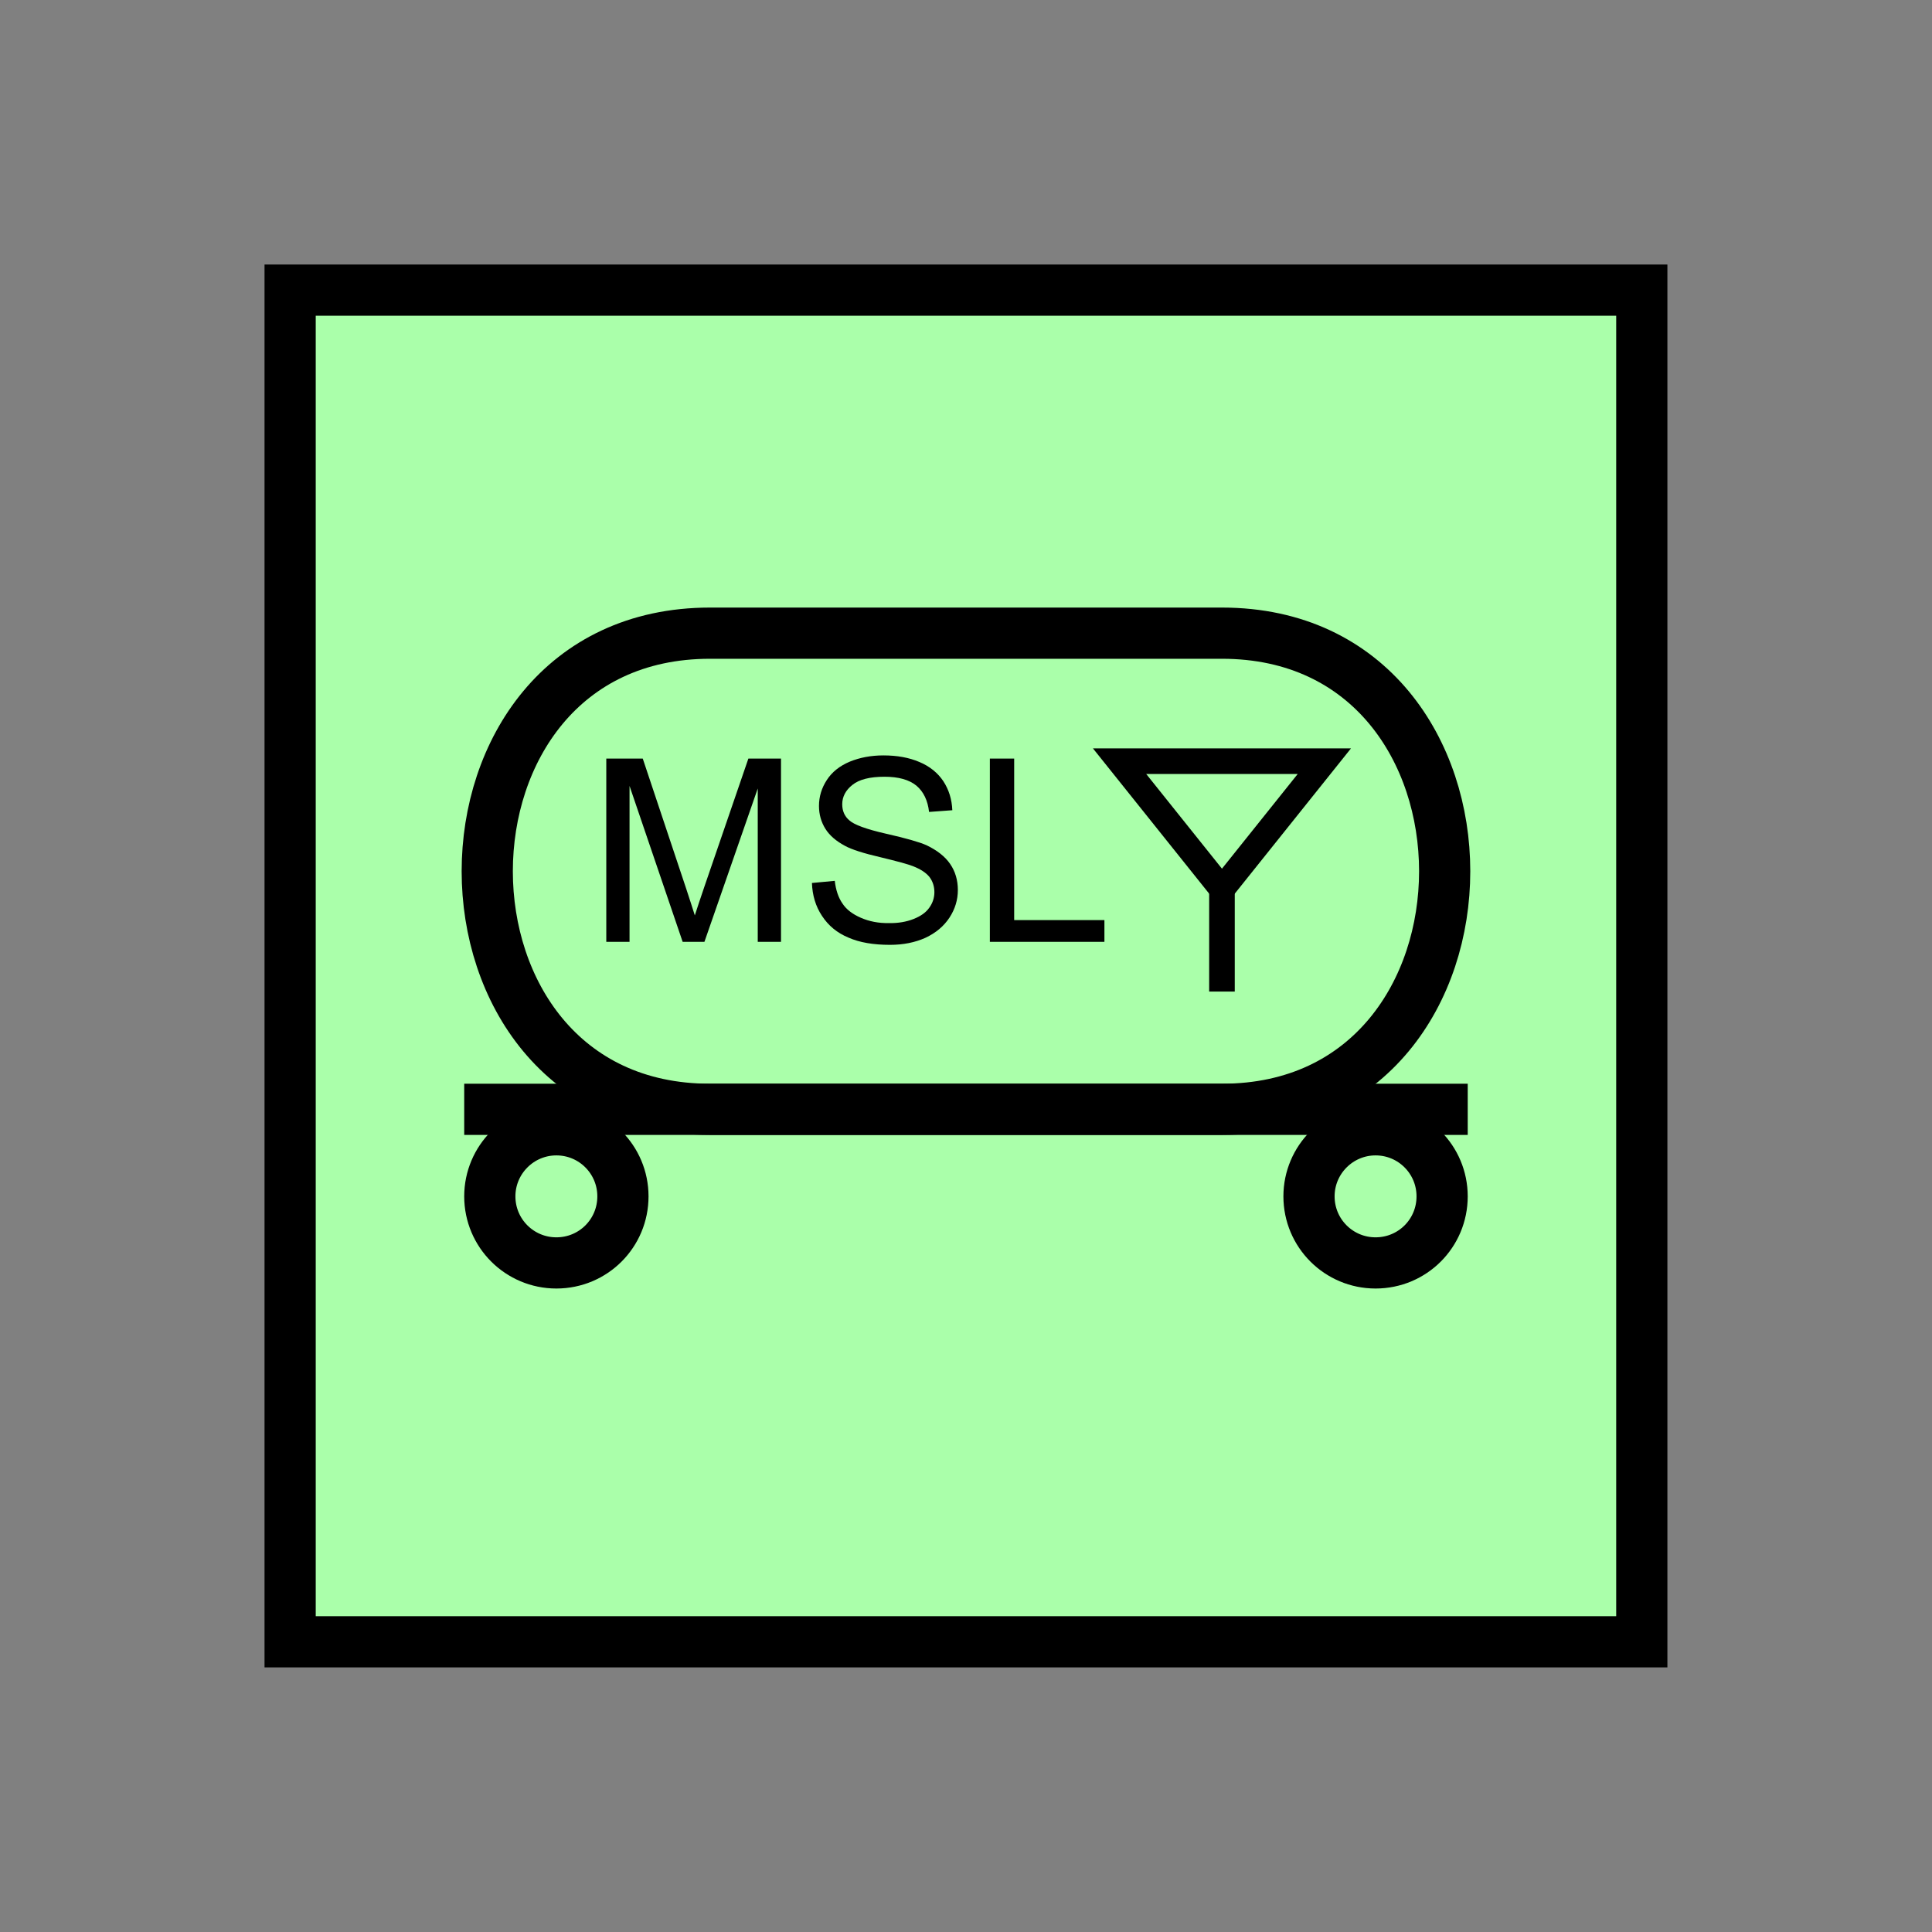 <?xml version="1.0" encoding="UTF-8" standalone="no"?>
<svg
   xmlns:dc="http://purl.org/dc/elements/1.1/"
   xmlns:cc="http://creativecommons.org/ns#"
   xmlns:rdf="http://www.w3.org/1999/02/22-rdf-syntax-ns#"
   xmlns:svg="http://www.w3.org/2000/svg"
   xmlns="http://www.w3.org/2000/svg"
   id="svg23"
   height="95.75mm"
   width="95.75mm"
   version="1.0">
  <rect width="100%" height="100%" fill="#808080" stroke="none"/>
  <defs
     id="defs3">
    <pattern
       y="0"
       x="0"
       height="6"
       width="6"
       patternUnits="userSpaceOnUse"
       id="EMFhbasepattern" />
  </defs>
  <path
     id="path5"
     d="  M 54.345,54.345   L 54.345,307.531   L 307.531,307.531   L 307.531,54.345   L 54.345,54.345   z "
     style="fill:#aaffaa;fill-rule:evenodd;fill-opacity:1;stroke:none;" />
  <path
     id="path7"
     d="  M 54.345,54.345   L 307.531,54.345   L 307.531,307.531   L 54.345,307.531   z "
     style="fill:none;stroke:#000000;stroke-width:9.59px;stroke-linecap:butt;stroke-linejoin:miter;stroke-miterlimit:10;stroke-dasharray:none;stroke-opacity:1;" />
  <path
     id="path9"
     d="  M 132.986,118.601   C 77.362,118.601 77.362,207.791 132.986,207.791   L 228.89,207.791   C 284.514,207.791 284.514,118.601 228.89,118.601   z "
     style="fill:none;stroke:#000000;stroke-width:9.59px;stroke-linecap:butt;stroke-linejoin:miter;stroke-miterlimit:10;stroke-dasharray:none;stroke-opacity:1;" />
  <path
     id="path11"
     d="  M 116.683,224.095   C 116.683,231.008 111.128,236.562 104.215,236.562   C 97.342,236.562 91.748,231.008 91.748,224.095   C 91.748,217.222 97.342,211.627 104.215,211.627   C 111.128,211.627 116.683,217.222 116.683,224.095  "
     style="fill:none;stroke:#000000;stroke-width:9.59px;stroke-linecap:butt;stroke-linejoin:miter;stroke-miterlimit:10;stroke-dasharray:none;stroke-opacity:1;" />
  <path
     id="path13"
     d="  M 270.129,224.095   C 270.129,231.008 264.574,236.562 257.661,236.562   C 250.788,236.562 245.194,231.008 245.194,224.095   C 245.194,217.222 250.788,211.627 257.661,211.627   C 264.574,211.627 270.129,217.222 270.129,224.095  "
     style="fill:none;stroke:#000000;stroke-width:9.59px;stroke-linecap:butt;stroke-linejoin:miter;stroke-miterlimit:10;stroke-dasharray:none;stroke-opacity:1;" />
  <path
     id="path15"
     d="  M 86.953,207.791   L 274.924,207.791  "
     style="fill:none;stroke:#000000;stroke-width:9.59px;stroke-linecap:butt;stroke-linejoin:miter;stroke-miterlimit:10;stroke-dasharray:none;stroke-opacity:1;" />
  <path
     id="path17"
     d="  M 113.566,176.423   L 113.566,142.097   L 120.399,142.097   L 128.511,166.393   C 129.27,168.67 129.79,170.349 130.149,171.468   C 130.549,170.229 131.148,168.391 131.987,165.953   L 140.179,142.097   L 146.293,142.097   L 146.293,176.423   L 141.937,176.423   L 141.937,147.692   L 131.947,176.423   L 127.871,176.423   L 117.921,147.212   L 117.921,176.423   z  M 152.087,165.394   L 156.363,164.994   C 156.563,166.712 157.042,168.151 157.801,169.23   C 158.521,170.349 159.68,171.228 161.238,171.907   C 162.796,172.587 164.555,172.946 166.513,172.906   C 168.231,172.946 169.789,172.666 171.108,172.147   C 172.427,171.628 173.426,170.948 174.065,170.029   C 174.704,169.15 175.024,168.151 175.024,167.112   C 175.024,166.033 174.704,165.074 174.105,164.275   C 173.466,163.476 172.427,162.796 170.988,162.237   C 170.069,161.877 168.031,161.318 164.874,160.559   C 161.757,159.839 159.52,159.12 158.281,158.441   C 156.643,157.562 155.404,156.523 154.605,155.244   C 153.805,153.965 153.406,152.527 153.406,150.968   C 153.406,149.25 153.885,147.612 154.884,146.093   C 155.843,144.615 157.282,143.456 159.2,142.657   C 161.078,141.897 163.156,141.498 165.474,141.498   C 168.031,141.498 170.269,141.897 172.227,142.737   C 174.145,143.536 175.663,144.774 176.702,146.333   C 177.741,147.931 178.301,149.73 178.381,151.767   L 174.025,152.087   C 173.785,149.929 172.986,148.291 171.667,147.172   C 170.309,146.053 168.311,145.494 165.673,145.494   C 162.916,145.494 160.918,146.013 159.68,147.012   C 158.401,148.011 157.761,149.25 157.761,150.649   C 157.761,151.887 158.201,152.926 159.12,153.686   C 159.999,154.485 162.277,155.324 165.953,156.163   C 169.669,157.002 172.187,157.721 173.546,158.321   C 175.544,159.28 177.022,160.439 177.981,161.837   C 178.94,163.236 179.42,164.874 179.42,166.712   C 179.42,168.551 178.9,170.269 177.861,171.867   C 176.782,173.506 175.304,174.744 173.346,175.663   C 171.388,176.543 169.19,176.982 166.712,176.982   C 163.596,176.982 160.998,176.543 158.92,175.623   C 156.802,174.744 155.164,173.386 153.965,171.548   C 152.766,169.749 152.167,167.671 152.087,165.394   z  M 185.414,176.423   L 185.414,142.097   L 189.969,142.097   L 189.969,172.347   L 206.872,172.347   L 206.872,176.423   z "
     style="fill:#000000;fill-rule:evenodd;fill-opacity:1;stroke:none;" />
  <path
     id="path19"
     d="  M 209.709,142.577   L 209.709,142.577   L 248.071,142.577   L 228.89,166.553   z "
     style="fill:none;stroke:#000000;stroke-width:4.795px;stroke-linecap:butt;stroke-linejoin:miter;stroke-miterlimit:10;stroke-dasharray:none;stroke-opacity:1;" />
  <path
     id="path21"
     d="  M 228.89,166.553   L 228.89,185.733  "
     style="fill:none;stroke:#000000;stroke-width:4.795px;stroke-linecap:butt;stroke-linejoin:miter;stroke-miterlimit:10;stroke-dasharray:none;stroke-opacity:1;" />
</svg>
